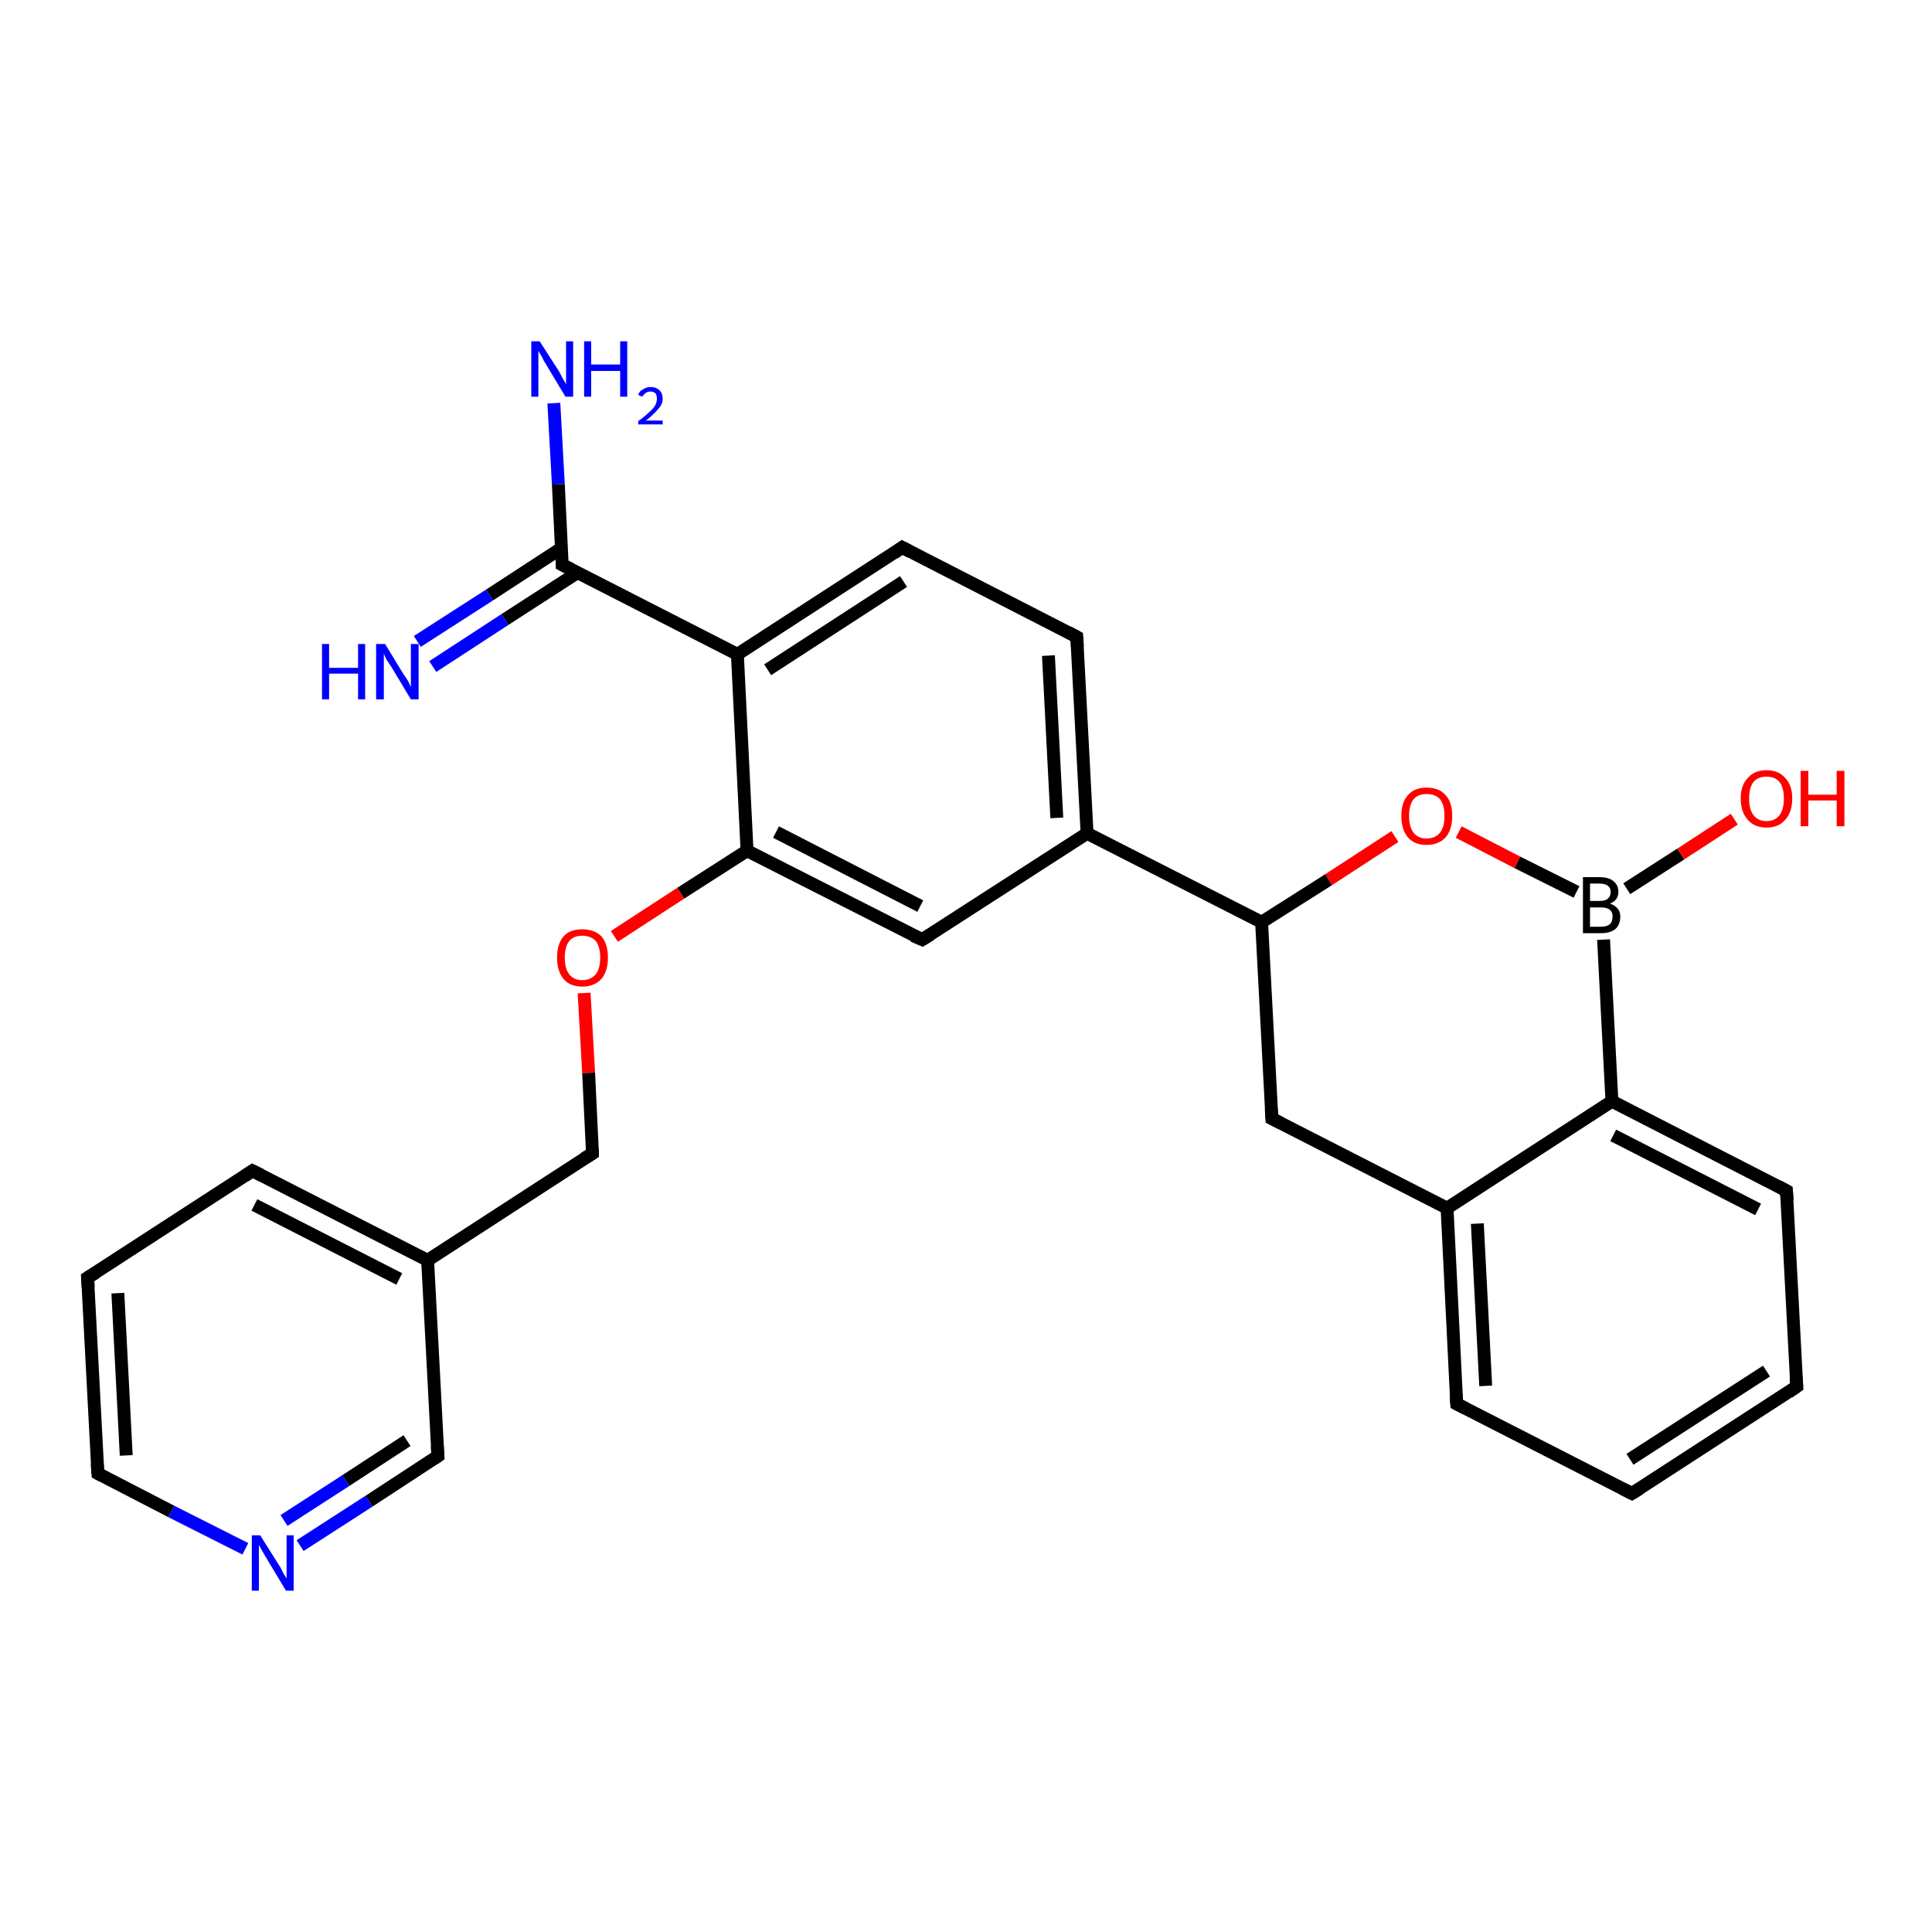 <?xml version='1.0' encoding='iso-8859-1'?>
<svg version='1.1' baseProfile='full'
              xmlns='http://www.w3.org/2000/svg'
                      xmlns:rdkit='http://www.rdkit.org/xml'
                      xmlns:xlink='http://www.w3.org/1999/xlink'
                  xml:space='preserve'
width='300px' height='300px' viewBox='0 0 300 300'>
<!-- END OF HEADER -->
<rect style='opacity:1.0;fill:#FFFFFF;stroke:none' width='300.0' height='300.0' x='0.0' y='0.0'> </rect>
<path class='bond-0 atom-0 atom-1' d='M 86.0,62.6 L 86.7,75.2' style='fill:none;fill-rule:evenodd;stroke:#0000FF;stroke-width:2.0px;stroke-linecap:butt;stroke-linejoin:miter;stroke-opacity:1' />
<path class='bond-0 atom-0 atom-1' d='M 86.7,75.2 L 87.3,87.7' style='fill:none;fill-rule:evenodd;stroke:#000000;stroke-width:2.0px;stroke-linecap:butt;stroke-linejoin:miter;stroke-opacity:1' />
<path class='bond-1 atom-1 atom-2' d='M 87.2,85.1 L 76.0,92.4' style='fill:none;fill-rule:evenodd;stroke:#000000;stroke-width:2.0px;stroke-linecap:butt;stroke-linejoin:miter;stroke-opacity:1' />
<path class='bond-1 atom-1 atom-2' d='M 76.0,92.4 L 64.8,99.6' style='fill:none;fill-rule:evenodd;stroke:#0000FF;stroke-width:2.0px;stroke-linecap:butt;stroke-linejoin:miter;stroke-opacity:1' />
<path class='bond-1 atom-1 atom-2' d='M 89.7,88.9 L 78.4,96.2' style='fill:none;fill-rule:evenodd;stroke:#000000;stroke-width:2.0px;stroke-linecap:butt;stroke-linejoin:miter;stroke-opacity:1' />
<path class='bond-1 atom-1 atom-2' d='M 78.4,96.2 L 67.2,103.5' style='fill:none;fill-rule:evenodd;stroke:#0000FF;stroke-width:2.0px;stroke-linecap:butt;stroke-linejoin:miter;stroke-opacity:1' />
<path class='bond-2 atom-1 atom-3' d='M 87.3,87.7 L 114.5,101.6' style='fill:none;fill-rule:evenodd;stroke:#000000;stroke-width:2.0px;stroke-linecap:butt;stroke-linejoin:miter;stroke-opacity:1' />
<path class='bond-3 atom-3 atom-4' d='M 114.5,101.6 L 140.1,85.0' style='fill:none;fill-rule:evenodd;stroke:#000000;stroke-width:2.0px;stroke-linecap:butt;stroke-linejoin:miter;stroke-opacity:1' />
<path class='bond-3 atom-3 atom-4' d='M 119.2,104.0 L 140.3,90.3' style='fill:none;fill-rule:evenodd;stroke:#000000;stroke-width:2.0px;stroke-linecap:butt;stroke-linejoin:miter;stroke-opacity:1' />
<path class='bond-4 atom-4 atom-5' d='M 140.1,85.0 L 167.2,98.9' style='fill:none;fill-rule:evenodd;stroke:#000000;stroke-width:2.0px;stroke-linecap:butt;stroke-linejoin:miter;stroke-opacity:1' />
<path class='bond-5 atom-5 atom-6' d='M 167.2,98.9 L 168.8,129.4' style='fill:none;fill-rule:evenodd;stroke:#000000;stroke-width:2.0px;stroke-linecap:butt;stroke-linejoin:miter;stroke-opacity:1' />
<path class='bond-5 atom-5 atom-6' d='M 162.8,101.8 L 164.1,127.0' style='fill:none;fill-rule:evenodd;stroke:#000000;stroke-width:2.0px;stroke-linecap:butt;stroke-linejoin:miter;stroke-opacity:1' />
<path class='bond-6 atom-6 atom-7' d='M 168.8,129.4 L 143.2,145.9' style='fill:none;fill-rule:evenodd;stroke:#000000;stroke-width:2.0px;stroke-linecap:butt;stroke-linejoin:miter;stroke-opacity:1' />
<path class='bond-7 atom-7 atom-8' d='M 143.2,145.9 L 116.0,132.1' style='fill:none;fill-rule:evenodd;stroke:#000000;stroke-width:2.0px;stroke-linecap:butt;stroke-linejoin:miter;stroke-opacity:1' />
<path class='bond-7 atom-7 atom-8' d='M 142.9,140.7 L 120.5,129.2' style='fill:none;fill-rule:evenodd;stroke:#000000;stroke-width:2.0px;stroke-linecap:butt;stroke-linejoin:miter;stroke-opacity:1' />
<path class='bond-8 atom-8 atom-9' d='M 116.0,132.1 L 105.7,138.7' style='fill:none;fill-rule:evenodd;stroke:#000000;stroke-width:2.0px;stroke-linecap:butt;stroke-linejoin:miter;stroke-opacity:1' />
<path class='bond-8 atom-8 atom-9' d='M 105.7,138.7 L 95.4,145.4' style='fill:none;fill-rule:evenodd;stroke:#FF0000;stroke-width:2.0px;stroke-linecap:butt;stroke-linejoin:miter;stroke-opacity:1' />
<path class='bond-9 atom-9 atom-10' d='M 90.7,154.2 L 91.4,166.6' style='fill:none;fill-rule:evenodd;stroke:#FF0000;stroke-width:2.0px;stroke-linecap:butt;stroke-linejoin:miter;stroke-opacity:1' />
<path class='bond-9 atom-9 atom-10' d='M 91.4,166.6 L 92.0,179.1' style='fill:none;fill-rule:evenodd;stroke:#000000;stroke-width:2.0px;stroke-linecap:butt;stroke-linejoin:miter;stroke-opacity:1' />
<path class='bond-10 atom-10 atom-11' d='M 92.0,179.1 L 66.4,195.7' style='fill:none;fill-rule:evenodd;stroke:#000000;stroke-width:2.0px;stroke-linecap:butt;stroke-linejoin:miter;stroke-opacity:1' />
<path class='bond-11 atom-11 atom-12' d='M 66.4,195.7 L 39.2,181.8' style='fill:none;fill-rule:evenodd;stroke:#000000;stroke-width:2.0px;stroke-linecap:butt;stroke-linejoin:miter;stroke-opacity:1' />
<path class='bond-11 atom-11 atom-12' d='M 62.0,198.6 L 39.5,187.1' style='fill:none;fill-rule:evenodd;stroke:#000000;stroke-width:2.0px;stroke-linecap:butt;stroke-linejoin:miter;stroke-opacity:1' />
<path class='bond-12 atom-12 atom-13' d='M 39.2,181.8 L 13.6,198.4' style='fill:none;fill-rule:evenodd;stroke:#000000;stroke-width:2.0px;stroke-linecap:butt;stroke-linejoin:miter;stroke-opacity:1' />
<path class='bond-13 atom-13 atom-14' d='M 13.6,198.4 L 15.2,228.8' style='fill:none;fill-rule:evenodd;stroke:#000000;stroke-width:2.0px;stroke-linecap:butt;stroke-linejoin:miter;stroke-opacity:1' />
<path class='bond-13 atom-13 atom-14' d='M 18.3,200.8 L 19.6,226.0' style='fill:none;fill-rule:evenodd;stroke:#000000;stroke-width:2.0px;stroke-linecap:butt;stroke-linejoin:miter;stroke-opacity:1' />
<path class='bond-14 atom-14 atom-15' d='M 15.2,228.8 L 26.6,234.7' style='fill:none;fill-rule:evenodd;stroke:#000000;stroke-width:2.0px;stroke-linecap:butt;stroke-linejoin:miter;stroke-opacity:1' />
<path class='bond-14 atom-14 atom-15' d='M 26.6,234.7 L 38.1,240.5' style='fill:none;fill-rule:evenodd;stroke:#0000FF;stroke-width:2.0px;stroke-linecap:butt;stroke-linejoin:miter;stroke-opacity:1' />
<path class='bond-15 atom-15 atom-16' d='M 46.6,240.0 L 57.3,233.1' style='fill:none;fill-rule:evenodd;stroke:#0000FF;stroke-width:2.0px;stroke-linecap:butt;stroke-linejoin:miter;stroke-opacity:1' />
<path class='bond-15 atom-15 atom-16' d='M 57.3,233.1 L 68.0,226.1' style='fill:none;fill-rule:evenodd;stroke:#000000;stroke-width:2.0px;stroke-linecap:butt;stroke-linejoin:miter;stroke-opacity:1' />
<path class='bond-15 atom-15 atom-16' d='M 44.1,236.1 L 53.7,229.9' style='fill:none;fill-rule:evenodd;stroke:#0000FF;stroke-width:2.0px;stroke-linecap:butt;stroke-linejoin:miter;stroke-opacity:1' />
<path class='bond-15 atom-15 atom-16' d='M 53.7,229.9 L 63.2,223.7' style='fill:none;fill-rule:evenodd;stroke:#000000;stroke-width:2.0px;stroke-linecap:butt;stroke-linejoin:miter;stroke-opacity:1' />
<path class='bond-16 atom-6 atom-17' d='M 168.8,129.4 L 195.9,143.2' style='fill:none;fill-rule:evenodd;stroke:#000000;stroke-width:2.0px;stroke-linecap:butt;stroke-linejoin:miter;stroke-opacity:1' />
<path class='bond-17 atom-17 atom-18' d='M 195.9,143.2 L 197.5,173.7' style='fill:none;fill-rule:evenodd;stroke:#000000;stroke-width:2.0px;stroke-linecap:butt;stroke-linejoin:miter;stroke-opacity:1' />
<path class='bond-18 atom-18 atom-19' d='M 197.5,173.7 L 224.7,187.6' style='fill:none;fill-rule:evenodd;stroke:#000000;stroke-width:2.0px;stroke-linecap:butt;stroke-linejoin:miter;stroke-opacity:1' />
<path class='bond-19 atom-19 atom-20' d='M 224.7,187.6 L 226.2,218.0' style='fill:none;fill-rule:evenodd;stroke:#000000;stroke-width:2.0px;stroke-linecap:butt;stroke-linejoin:miter;stroke-opacity:1' />
<path class='bond-19 atom-19 atom-20' d='M 229.4,190.0 L 230.7,215.2' style='fill:none;fill-rule:evenodd;stroke:#000000;stroke-width:2.0px;stroke-linecap:butt;stroke-linejoin:miter;stroke-opacity:1' />
<path class='bond-20 atom-20 atom-21' d='M 226.2,218.0 L 253.4,231.9' style='fill:none;fill-rule:evenodd;stroke:#000000;stroke-width:2.0px;stroke-linecap:butt;stroke-linejoin:miter;stroke-opacity:1' />
<path class='bond-21 atom-21 atom-22' d='M 253.4,231.9 L 279.0,215.3' style='fill:none;fill-rule:evenodd;stroke:#000000;stroke-width:2.0px;stroke-linecap:butt;stroke-linejoin:miter;stroke-opacity:1' />
<path class='bond-21 atom-21 atom-22' d='M 253.1,226.6 L 274.3,212.9' style='fill:none;fill-rule:evenodd;stroke:#000000;stroke-width:2.0px;stroke-linecap:butt;stroke-linejoin:miter;stroke-opacity:1' />
<path class='bond-22 atom-22 atom-23' d='M 279.0,215.3 L 277.4,184.9' style='fill:none;fill-rule:evenodd;stroke:#000000;stroke-width:2.0px;stroke-linecap:butt;stroke-linejoin:miter;stroke-opacity:1' />
<path class='bond-23 atom-23 atom-24' d='M 277.4,184.9 L 250.3,171.0' style='fill:none;fill-rule:evenodd;stroke:#000000;stroke-width:2.0px;stroke-linecap:butt;stroke-linejoin:miter;stroke-opacity:1' />
<path class='bond-23 atom-23 atom-24' d='M 273.0,187.8 L 250.5,176.3' style='fill:none;fill-rule:evenodd;stroke:#000000;stroke-width:2.0px;stroke-linecap:butt;stroke-linejoin:miter;stroke-opacity:1' />
<path class='bond-24 atom-24 atom-25' d='M 250.3,171.0 L 249.0,145.9' style='fill:none;fill-rule:evenodd;stroke:#000000;stroke-width:2.0px;stroke-linecap:butt;stroke-linejoin:miter;stroke-opacity:1' />
<path class='bond-25 atom-25 atom-26' d='M 252.6,138.0 L 261.0,132.6' style='fill:none;fill-rule:evenodd;stroke:#000000;stroke-width:2.0px;stroke-linecap:butt;stroke-linejoin:miter;stroke-opacity:1' />
<path class='bond-25 atom-25 atom-26' d='M 261.0,132.6 L 269.3,127.2' style='fill:none;fill-rule:evenodd;stroke:#FF0000;stroke-width:2.0px;stroke-linecap:butt;stroke-linejoin:miter;stroke-opacity:1' />
<path class='bond-26 atom-25 atom-27' d='M 244.8,138.5 L 235.6,133.9' style='fill:none;fill-rule:evenodd;stroke:#000000;stroke-width:2.0px;stroke-linecap:butt;stroke-linejoin:miter;stroke-opacity:1' />
<path class='bond-26 atom-25 atom-27' d='M 235.6,133.9 L 226.5,129.2' style='fill:none;fill-rule:evenodd;stroke:#FF0000;stroke-width:2.0px;stroke-linecap:butt;stroke-linejoin:miter;stroke-opacity:1' />
<path class='bond-27 atom-8 atom-3' d='M 116.0,132.1 L 114.5,101.6' style='fill:none;fill-rule:evenodd;stroke:#000000;stroke-width:2.0px;stroke-linecap:butt;stroke-linejoin:miter;stroke-opacity:1' />
<path class='bond-28 atom-16 atom-11' d='M 68.0,226.1 L 66.4,195.7' style='fill:none;fill-rule:evenodd;stroke:#000000;stroke-width:2.0px;stroke-linecap:butt;stroke-linejoin:miter;stroke-opacity:1' />
<path class='bond-29 atom-27 atom-17' d='M 216.6,129.9 L 206.3,136.6' style='fill:none;fill-rule:evenodd;stroke:#FF0000;stroke-width:2.0px;stroke-linecap:butt;stroke-linejoin:miter;stroke-opacity:1' />
<path class='bond-29 atom-27 atom-17' d='M 206.3,136.6 L 195.9,143.2' style='fill:none;fill-rule:evenodd;stroke:#000000;stroke-width:2.0px;stroke-linecap:butt;stroke-linejoin:miter;stroke-opacity:1' />
<path class='bond-30 atom-24 atom-19' d='M 250.3,171.0 L 224.7,187.6' style='fill:none;fill-rule:evenodd;stroke:#000000;stroke-width:2.0px;stroke-linecap:butt;stroke-linejoin:miter;stroke-opacity:1' />
<path d='M 87.3,87.1 L 87.3,87.7 L 88.7,88.4' style='fill:none;stroke:#000000;stroke-width:2.0px;stroke-linecap:butt;stroke-linejoin:miter;stroke-opacity:1;' />
<path d='M 138.8,85.9 L 140.1,85.0 L 141.4,85.7' style='fill:none;stroke:#000000;stroke-width:2.0px;stroke-linecap:butt;stroke-linejoin:miter;stroke-opacity:1;' />
<path d='M 165.9,98.2 L 167.2,98.9 L 167.3,100.4' style='fill:none;stroke:#000000;stroke-width:2.0px;stroke-linecap:butt;stroke-linejoin:miter;stroke-opacity:1;' />
<path d='M 144.5,145.1 L 143.2,145.9 L 141.8,145.3' style='fill:none;stroke:#000000;stroke-width:2.0px;stroke-linecap:butt;stroke-linejoin:miter;stroke-opacity:1;' />
<path d='M 92.0,178.5 L 92.0,179.1 L 90.7,179.9' style='fill:none;stroke:#000000;stroke-width:2.0px;stroke-linecap:butt;stroke-linejoin:miter;stroke-opacity:1;' />
<path d='M 40.6,182.5 L 39.2,181.8 L 38.0,182.6' style='fill:none;stroke:#000000;stroke-width:2.0px;stroke-linecap:butt;stroke-linejoin:miter;stroke-opacity:1;' />
<path d='M 14.9,197.6 L 13.6,198.4 L 13.7,199.9' style='fill:none;stroke:#000000;stroke-width:2.0px;stroke-linecap:butt;stroke-linejoin:miter;stroke-opacity:1;' />
<path d='M 15.1,227.3 L 15.2,228.8 L 15.8,229.1' style='fill:none;stroke:#000000;stroke-width:2.0px;stroke-linecap:butt;stroke-linejoin:miter;stroke-opacity:1;' />
<path d='M 67.4,226.5 L 68.0,226.1 L 67.9,224.6' style='fill:none;stroke:#000000;stroke-width:2.0px;stroke-linecap:butt;stroke-linejoin:miter;stroke-opacity:1;' />
<path d='M 197.4,172.2 L 197.5,173.7 L 198.9,174.4' style='fill:none;stroke:#000000;stroke-width:2.0px;stroke-linecap:butt;stroke-linejoin:miter;stroke-opacity:1;' />
<path d='M 226.1,216.5 L 226.2,218.0 L 227.6,218.7' style='fill:none;stroke:#000000;stroke-width:2.0px;stroke-linecap:butt;stroke-linejoin:miter;stroke-opacity:1;' />
<path d='M 252.0,231.2 L 253.4,231.9 L 254.7,231.1' style='fill:none;stroke:#000000;stroke-width:2.0px;stroke-linecap:butt;stroke-linejoin:miter;stroke-opacity:1;' />
<path d='M 277.7,216.2 L 279.0,215.3 L 278.9,213.8' style='fill:none;stroke:#000000;stroke-width:2.0px;stroke-linecap:butt;stroke-linejoin:miter;stroke-opacity:1;' />
<path d='M 277.5,186.4 L 277.4,184.9 L 276.1,184.2' style='fill:none;stroke:#000000;stroke-width:2.0px;stroke-linecap:butt;stroke-linejoin:miter;stroke-opacity:1;' />
<path class='atom-0' d='M 83.8 53.0
L 86.7 57.5
Q 87.0 58.0, 87.4 58.8
Q 87.9 59.6, 87.9 59.7
L 87.9 53.0
L 89.0 53.0
L 89.0 61.6
L 87.8 61.6
L 84.8 56.6
Q 84.4 56.0, 84.1 55.3
Q 83.7 54.7, 83.6 54.5
L 83.6 61.6
L 82.5 61.6
L 82.5 53.0
L 83.8 53.0
' fill='#0000FF'/>
<path class='atom-0' d='M 90.7 53.0
L 91.8 53.0
L 91.8 56.6
L 96.3 56.6
L 96.3 53.0
L 97.4 53.0
L 97.4 61.6
L 96.3 61.6
L 96.3 57.6
L 91.8 57.6
L 91.8 61.6
L 90.7 61.6
L 90.7 53.0
' fill='#0000FF'/>
<path class='atom-0' d='M 99.1 61.3
Q 99.3 60.7, 99.8 60.5
Q 100.3 60.1, 101.0 60.1
Q 101.9 60.1, 102.4 60.6
Q 102.9 61.1, 102.9 61.9
Q 102.9 62.8, 102.2 63.5
Q 101.6 64.3, 100.3 65.3
L 102.9 65.3
L 102.9 65.9
L 99.1 65.9
L 99.1 65.4
Q 100.2 64.6, 100.8 64.0
Q 101.4 63.5, 101.7 63.0
Q 102.0 62.5, 102.0 61.9
Q 102.0 61.4, 101.8 61.1
Q 101.5 60.8, 101.0 60.8
Q 100.6 60.8, 100.3 61.0
Q 100.0 61.2, 99.7 61.6
L 99.1 61.3
' fill='#0000FF'/>
<path class='atom-2' d='M 50.0 100.0
L 51.1 100.0
L 51.1 103.7
L 55.6 103.7
L 55.6 100.0
L 56.7 100.0
L 56.7 108.6
L 55.6 108.6
L 55.6 104.6
L 51.1 104.6
L 51.1 108.6
L 50.0 108.6
L 50.0 100.0
' fill='#0000FF'/>
<path class='atom-2' d='M 59.8 100.0
L 62.6 104.6
Q 62.9 105.0, 63.4 105.8
Q 63.8 106.7, 63.8 106.7
L 63.8 100.0
L 65.0 100.0
L 65.0 108.6
L 63.8 108.6
L 60.8 103.6
Q 60.4 103.0, 60.0 102.4
Q 59.7 101.7, 59.6 101.5
L 59.6 108.6
L 58.4 108.6
L 58.4 100.0
L 59.8 100.0
' fill='#0000FF'/>
<path class='atom-9' d='M 86.5 148.7
Q 86.5 146.6, 87.5 145.4
Q 88.5 144.3, 90.4 144.3
Q 92.3 144.3, 93.4 145.4
Q 94.4 146.6, 94.4 148.7
Q 94.4 150.8, 93.4 152.0
Q 92.3 153.2, 90.4 153.2
Q 88.5 153.2, 87.5 152.0
Q 86.5 150.8, 86.5 148.7
M 90.4 152.2
Q 91.7 152.2, 92.5 151.3
Q 93.2 150.4, 93.2 148.7
Q 93.2 147.0, 92.5 146.1
Q 91.7 145.3, 90.4 145.3
Q 89.1 145.3, 88.4 146.1
Q 87.7 147.0, 87.7 148.7
Q 87.7 150.4, 88.4 151.3
Q 89.1 152.2, 90.4 152.2
' fill='#FF0000'/>
<path class='atom-15' d='M 40.4 238.4
L 43.3 243.0
Q 43.6 243.4, 44.0 244.3
Q 44.5 245.1, 44.5 245.1
L 44.5 238.4
L 45.6 238.4
L 45.6 247.0
L 44.4 247.0
L 41.4 242.0
Q 41.1 241.5, 40.7 240.8
Q 40.3 240.1, 40.2 239.9
L 40.2 247.0
L 39.1 247.0
L 39.1 238.4
L 40.4 238.4
' fill='#0000FF'/>
<path class='atom-25' d='M 250.0 140.3
Q 250.8 140.6, 251.2 141.1
Q 251.6 141.6, 251.6 142.3
Q 251.6 143.5, 250.9 144.2
Q 250.1 144.9, 248.7 144.9
L 245.8 144.9
L 245.8 136.2
L 248.3 136.2
Q 249.8 136.2, 250.5 136.8
Q 251.3 137.4, 251.3 138.5
Q 251.3 139.8, 250.0 140.3
M 246.9 137.2
L 246.9 139.9
L 248.3 139.9
Q 249.2 139.9, 249.6 139.6
Q 250.1 139.2, 250.1 138.5
Q 250.1 137.2, 248.3 137.2
L 246.9 137.2
M 248.7 143.9
Q 249.5 143.9, 250.0 143.5
Q 250.4 143.1, 250.4 142.3
Q 250.4 141.6, 249.9 141.2
Q 249.4 140.9, 248.5 140.9
L 246.9 140.9
L 246.9 143.9
L 248.7 143.9
' fill='#000000'/>
<path class='atom-26' d='M 270.3 124.0
Q 270.3 121.9, 271.4 120.8
Q 272.4 119.6, 274.3 119.6
Q 276.2 119.6, 277.2 120.8
Q 278.3 121.9, 278.3 124.0
Q 278.3 126.1, 277.2 127.3
Q 276.2 128.5, 274.3 128.5
Q 272.4 128.5, 271.4 127.3
Q 270.3 126.1, 270.3 124.0
M 274.3 127.5
Q 275.6 127.5, 276.3 126.6
Q 277.0 125.7, 277.0 124.0
Q 277.0 122.3, 276.3 121.4
Q 275.6 120.6, 274.3 120.6
Q 273.0 120.6, 272.3 121.4
Q 271.6 122.3, 271.6 124.0
Q 271.6 125.7, 272.3 126.6
Q 273.0 127.5, 274.3 127.5
' fill='#FF0000'/>
<path class='atom-26' d='M 279.6 119.7
L 280.8 119.7
L 280.8 123.4
L 285.2 123.4
L 285.2 119.7
L 286.4 119.7
L 286.4 128.3
L 285.2 128.3
L 285.2 124.3
L 280.8 124.3
L 280.8 128.3
L 279.6 128.3
L 279.6 119.7
' fill='#FF0000'/>
<path class='atom-27' d='M 217.6 126.7
Q 217.6 124.6, 218.6 123.5
Q 219.6 122.3, 221.5 122.3
Q 223.5 122.3, 224.5 123.5
Q 225.5 124.6, 225.5 126.7
Q 225.5 128.8, 224.5 130.0
Q 223.4 131.2, 221.5 131.2
Q 219.6 131.2, 218.6 130.0
Q 217.6 128.8, 217.6 126.7
M 221.5 130.2
Q 222.9 130.2, 223.6 129.3
Q 224.3 128.4, 224.3 126.7
Q 224.3 125.0, 223.6 124.1
Q 222.9 123.3, 221.5 123.3
Q 220.2 123.3, 219.5 124.1
Q 218.8 125.0, 218.8 126.7
Q 218.8 128.4, 219.5 129.3
Q 220.2 130.2, 221.5 130.2
' fill='#FF0000'/>
</svg>
